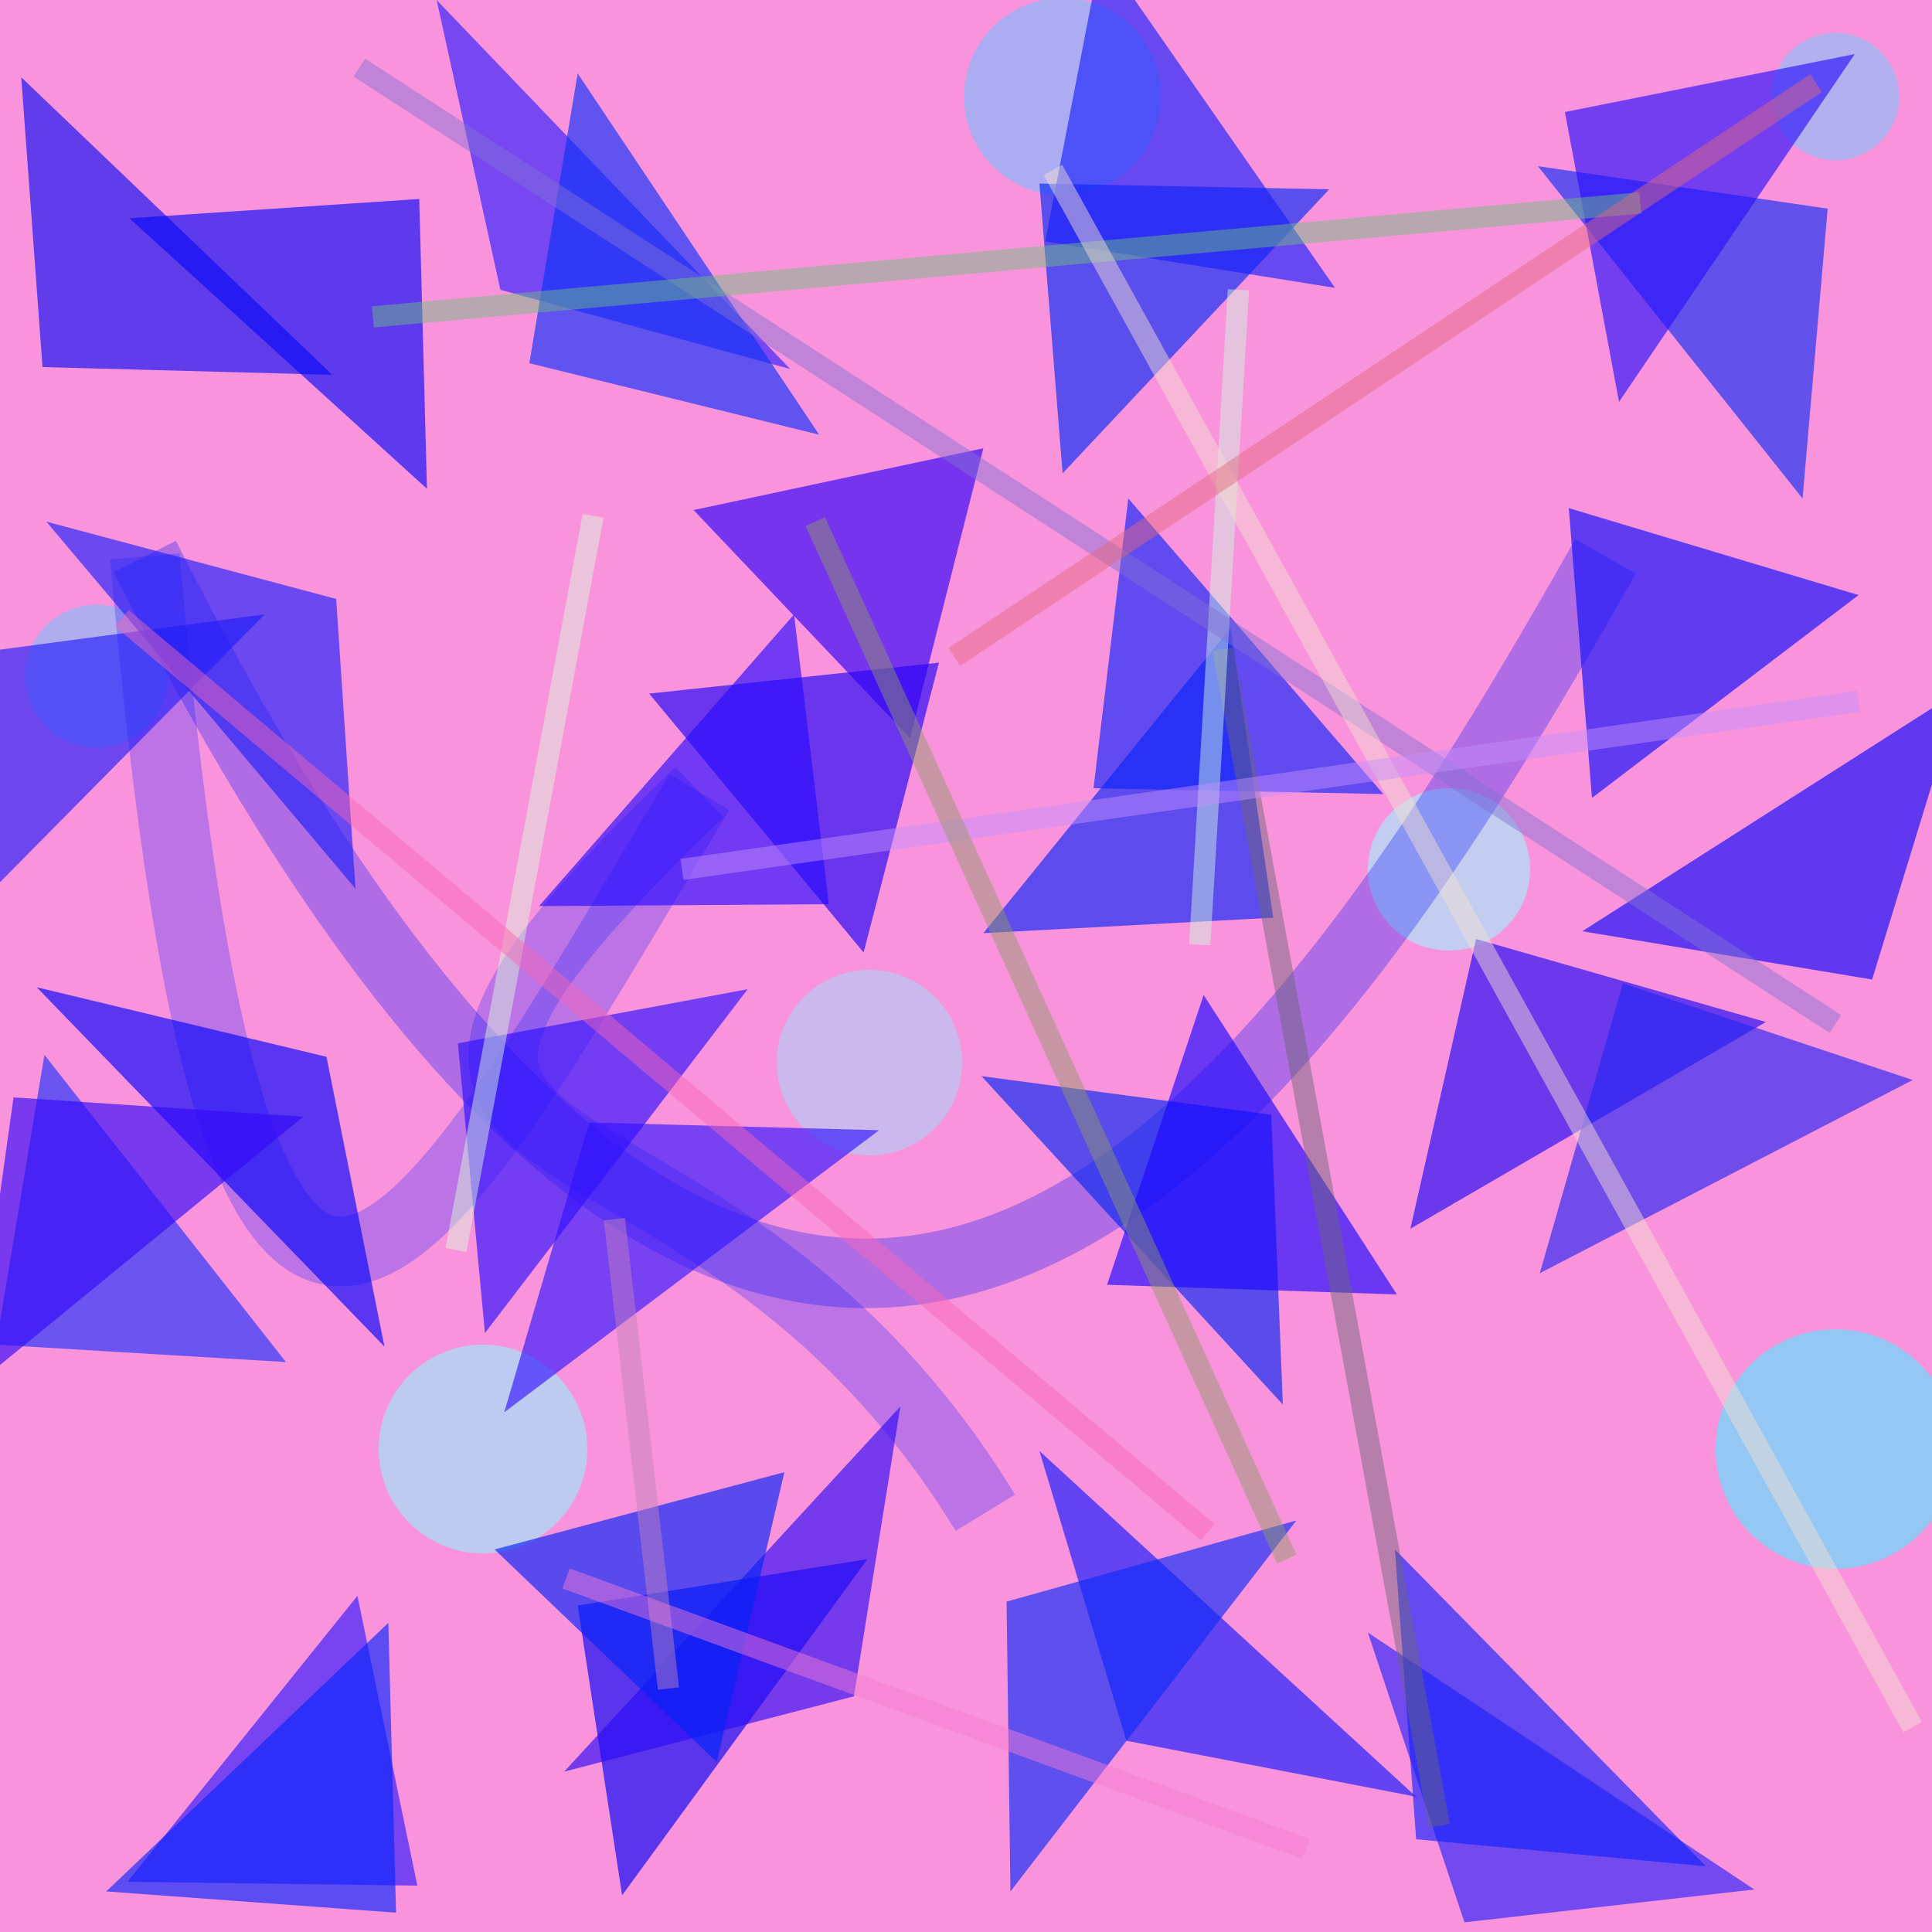 <?xml version="1.0" encoding="UTF-8"?>
<svg xmlns="http://www.w3.org/2000/svg" xmlns:xlink="http://www.w3.org/1999/xlink" width="500pt" height="500pt" viewBox="0 0 500 500" version="1.1">
<rect x="0" y="0" width="500" height="500" fill="#333333" stroke="none"/>
<defs>
<clipPath id="clip1">
  <rect x="0" y="0" width="500" height="500"/>
</clipPath>
<g id="surface67" clip-path="url(#clip1)">
<rect x="0" y="0" width="500" height="500" style="fill:rgb(97.6%,57.6%,85.8%);fill-opacity:1;stroke:none;"/>
<path style=" stroke:none;fill-rule:nonzero;fill:rgb(43.8%,85.8%,99.6%);fill-opacity:0.728;" d="M 506 375 C 506 392.121 492.121 406 475 406 C 457.879 406 444 392.121 444 375 C 444 357.879 457.879 344 475 344 C 492.121 344 506 357.879 506 375 C 506 392.121 492.121 406 475 406 C 457.879 406 444 392.121 444 375 C 444 357.879 457.879 344 475 344 C 492.121 344 506 357.879 506 375 "/>
<path style=" stroke:none;fill-rule:nonzero;fill:rgb(60.1%,73.3%,97.1%);fill-opacity:0.728;" d="M 491.5 25 C 491.5 34.113 484.113 41.5 475 41.5 C 465.887 41.5 458.5 34.113 458.5 25 C 458.5 15.887 465.887 8.5 475 8.5 C 484.113 8.5 491.5 15.887 491.5 25 C 491.5 34.113 484.113 41.5 475 41.5 C 465.887 41.5 458.5 34.113 458.5 25 C 458.5 15.887 465.887 8.5 475 8.5 C 484.113 8.5 491.5 15.887 491.5 25 "/>
<path style=" stroke:none;fill-rule:nonzero;fill:rgb(66.5%,87.9%,97.2%);fill-opacity:0.728;" d="M 152 375 C 152 389.91 139.91 402 125 402 C 110.09 402 98 389.91 98 375 C 98 360.09 110.09 348 125 348 C 139.91 348 152 360.09 152 375 C 152 389.91 139.91 402 125 402 C 110.09 402 98 389.91 98 375 C 98 360.09 110.09 348 125 348 C 139.91 348 152 360.09 152 375 "/>
<path style=" stroke:none;fill-rule:nonzero;fill:rgb(73.2%,77.6%,95.4%);fill-opacity:0.728;" d="M 249 275 C 249 288.254 238.254 299 225 299 C 211.746 299 201 288.254 201 275 C 201 261.746 211.746 251 225 251 C 238.254 251 249 261.746 249 275 C 249 288.254 238.254 299 225 299 C 211.746 299 201 288.254 201 275 C 201 261.746 211.746 251 225 251 C 238.254 251 249 261.746 249 275 "/>
<path style=" stroke:none;fill-rule:nonzero;fill:rgb(56.1%,70.9%,98%);fill-opacity:0.728;" d="M 300.5 25 C 300.5 39.082 289.082 50.5 275 50.5 C 260.918 50.5 249.5 39.082 249.5 25 C 249.5 10.918 260.918 -0.5 275 -0.5 C 289.082 -0.5 300.5 10.918 300.5 25 C 300.5 39.082 289.082 50.5 275 50.5 C 260.918 50.5 249.5 39.082 249.5 25 C 249.5 10.918 260.918 -0.5 275 -0.5 C 289.082 -0.5 300.5 10.918 300.5 25 "/>
<path style=" stroke:none;fill-rule:nonzero;fill:rgb(58.8%,71.4%,96.7%);fill-opacity:0.728;" d="M 43.5 175 C 43.5 185.219 35.219 193.5 25 193.5 C 14.781 193.5 6.5 185.219 6.5 175 C 6.5 164.781 14.781 156.5 25 156.5 C 35.219 156.5 43.5 164.781 43.5 175 C 43.5 185.219 35.219 193.5 25 193.5 C 14.781 193.5 6.5 185.219 6.5 175 C 6.5 164.781 14.781 156.5 25 156.5 C 35.219 156.5 43.5 164.781 43.5 175 "/>
<path style=" stroke:none;fill-rule:nonzero;fill:rgb(68.2%,88.9%,97%);fill-opacity:0.728;" d="M 396 225 C 396 236.598 386.598 246 375 246 C 363.402 246 354 236.598 354 225 C 354 213.402 363.402 204 375 204 C 386.598 204 396 213.402 396 225 C 396 236.598 386.598 246 375 246 C 363.402 246 354 236.598 354 225 C 354 213.402 363.402 204 375 204 C 386.598 204 396 213.402 396 225 "/>
<path style="fill:none;stroke-width:0.036;stroke-linecap:butt;stroke-linejoin:miter;stroke:rgb(18.2%,17.5%,99.4%);stroke-opacity:0.308;stroke-miterlimit:10;" d="M 0.51 0.783 C 0.359 0.536 0.124 0.639 0.362 0.41 " transform="matrix(500,0,0,500,0,0)"/>
<path style="fill:none;stroke-width:0.036;stroke-linecap:butt;stroke-linejoin:miter;stroke:rgb(17.8%,17.6%,98.7%);stroke-opacity:0.308;stroke-miterlimit:10;" d="M 0.362 0.41 C 0.219 0.648 0.123 0.845 0.075 0.288 " transform="matrix(500,0,0,500,0,0)"/>
<path style="fill:none;stroke-width:0.036;stroke-linecap:butt;stroke-linejoin:miter;stroke:rgb(4.8%,8.5%,97.3%);stroke-opacity:0.308;stroke-miterlimit:10;" d="M 0.075 0.288 C 0.42 0.973 0.683 0.549 0.831 0.288 " transform="matrix(500,0,0,500,0,0)"/>
<path style=" stroke:none;fill-rule:nonzero;fill:rgb(4.3%,5%,95.6%);fill-opacity:0.644;" d="M 86 97 L 11 95 L 5.5 20 L 86 97 "/>
<path style=" stroke:none;fill-rule:nonzero;fill:rgb(18.2%,12.7%,99.6%);fill-opacity:0.644;" d="M 204.5 95.5 L 129.5 75 L 113 0 L 204.5 95.5 "/>
<path style=" stroke:none;fill-rule:nonzero;fill:rgb(0.8%,15.8%,96.4%);fill-opacity:0.644;" d="M 344 49 L 269 47.5 L 275 122.5 L 344 49 "/>
<path style=" stroke:none;fill-rule:nonzero;fill:rgb(5.5%,17.9%,95.2%);fill-opacity:0.644;" d="M 398 43 L 473 54 L 466.5 129 L 398 43 "/>
<path style=" stroke:none;fill-rule:nonzero;fill:rgb(4%,2.9%,97.7%);fill-opacity:0.644;" d="M 409.5 241 L 484.5 253.5 L 507.5 178.5 L 409.5 241 "/>
<path style=" stroke:none;fill-rule:nonzero;fill:rgb(3.1%,14.4%,96.9%);fill-opacity:0.644;" d="M 254.5 241.5 L 329.5 237.5 L 318.5 162.5 L 254.5 241.5 "/>
<path style=" stroke:none;fill-rule:nonzero;fill:rgb(10.9%,1.1%,95.9%);fill-opacity:0.644;" d="M 168 179.5 L 243 171.5 L 223.5 246.5 L 168 179.5 "/>
<path style=" stroke:none;fill-rule:nonzero;fill:rgb(11.3%,12.6%,97.7%);fill-opacity:0.644;" d="M 12 135 L 87 155 L 92 230 L 12 135 "/>
<path style=" stroke:none;fill-rule:nonzero;fill:rgb(11.9%,19.6%,98.9%);fill-opacity:0.644;" d="M 74 352.5 L -1 348 L 11.5 273 L 74 352.5 "/>
<path style=" stroke:none;fill-rule:nonzero;fill:rgb(19.3%,8%,99.2%);fill-opacity:0.644;" d="M 227.5 292.5 L 152.5 290.5 L 130.5 365.5 L 227.5 292.5 "/>
<path style=" stroke:none;fill-rule:nonzero;fill:rgb(0.8%,14.7%,95.4%);fill-opacity:0.644;" d="M 254 278.5 L 329 288.5 L 332 363.5 L 254 278.5 "/>
<path style=" stroke:none;fill-rule:nonzero;fill:rgb(11.1%,2.5%,95.3%);fill-opacity:0.644;" d="M 457 264.5 L 382 243 L 365 318 L 457 264.5 "/>
<path style=" stroke:none;fill-rule:nonzero;fill:rgb(16.3%,13.1%,98.3%);fill-opacity:0.644;" d="M 454 489 L 379 497.5 L 354 422.5 L 454 489 "/>
<path style=" stroke:none;fill-rule:nonzero;fill:rgb(6.7%,9.8%,99.5%);fill-opacity:0.644;" d="M 366.5 465 L 291.5 450.5 L 269 375.5 L 366.5 465 "/>
<path style=" stroke:none;fill-rule:nonzero;fill:rgb(1.4%,0.7%,95.6%);fill-opacity:0.644;" d="M 224.5 403.5 L 149.5 415.5 L 161 490.5 L 224.5 403.5 "/>
<path style=" stroke:none;fill-rule:nonzero;fill:rgb(0.7%,1.7%,98.8%);fill-opacity:0.644;" d="M 9.5 255.5 L 84.5 273.5 L 99.5 348.5 L 9.5 255.5 "/>
<path style=" stroke:none;fill-rule:nonzero;fill:rgb(16.4%,4.1%,96%);fill-opacity:0.644;" d="M 146 458.5 L 221 439 L 233 364 L 146 458.5 "/>
<path style=" stroke:none;fill-rule:nonzero;fill:rgb(4.5%,4.8%,98.7%);fill-opacity:0.644;" d="M 481 154 L 406 131.5 L 412 206.5 L 481 154 "/>
<path style=" stroke:none;fill-rule:nonzero;fill:rgb(9.2%,12.6%,98.8%);fill-opacity:0.644;" d="M 345.5 74.5 L 270.5 62.5 L 285 -12.5 L 345.5 74.5 "/>
<path style=" stroke:none;fill-rule:nonzero;fill:rgb(17.2%,6%,99.9%);fill-opacity:0.644;" d="M 193.5 256 L 118.5 270 L 125.5 345 L 193.5 256 "/>
<path style=" stroke:none;fill-rule:nonzero;fill:rgb(7%,13.5%,98.8%);fill-opacity:0.644;" d="M 441.5 483 L 366.5 476 L 361 401 L 441.5 483 "/>
<path style=" stroke:none;fill-rule:nonzero;fill:rgb(13.2%,11.3%,97.4%);fill-opacity:0.644;" d="M 68.5 159 L -6.5 169 L -15.5 244 L 68.5 159 "/>
<path style=" stroke:none;fill-rule:nonzero;fill:rgb(19.2%,10.2%,99.7%);fill-opacity:0.644;" d="M 33 487 L 108 488 L 92.5 413 L 33 487 "/>
<path style=" stroke:none;fill-rule:nonzero;fill:rgb(15.4%,3.7%,99.6%);fill-opacity:0.644;" d="M 139.5 234.5 L 214.5 234 L 205.5 159 L 139.5 234.5 "/>
<path style=" stroke:none;fill-rule:nonzero;fill:rgb(5.4%,13.6%,97.7%);fill-opacity:0.644;" d="M 358 205.5 L 283 204 L 292 129 L 358 205.5 "/>
<path style=" stroke:none;fill-rule:nonzero;fill:rgb(10.8%,2.1%,99.8%);fill-opacity:0.644;" d="M 361.5 335 L 286.5 332.5 L 311.5 257.5 L 361.5 335 "/>
<path style=" stroke:none;fill-rule:nonzero;fill:rgb(4.3%,19%,97.8%);fill-opacity:0.644;" d="M 212 112.5 L 137 94 L 149.5 19 L 212 112.5 "/>
<path style=" stroke:none;fill-rule:nonzero;fill:rgb(2.6%,4.1%,97%);fill-opacity:0.644;" d="M 33.5 56.5 L 108.5 51.5 L 110.5 126.5 L 33.5 56.5 "/>
<path style=" stroke:none;fill-rule:nonzero;fill:rgb(16.1%,6.6%,98.8%);fill-opacity:0.644;" d="M 480 14 L 405 29 L 419 104 L 480 14 "/>
<path style=" stroke:none;fill-rule:nonzero;fill:rgb(4%,16.6%,97.3%);fill-opacity:0.644;" d="M 335.5 393.5 L 260.5 414.5 L 261.5 489.5 L 335.5 393.5 "/>
<path style=" stroke:none;fill-rule:nonzero;fill:rgb(14.9%,14.9%,95%);fill-opacity:0.644;" d="M 495 279.5 L 420 254.5 L 398.5 329.5 L 495 279.5 "/>
<path style=" stroke:none;fill-rule:nonzero;fill:rgb(0.8%,13.4%,97.3%);fill-opacity:0.644;" d="M 128 401 L 203 381 L 185.5 456 L 128 401 "/>
<path style=" stroke:none;fill-rule:nonzero;fill:rgb(1.9%,15.1%,99.7%);fill-opacity:0.644;" d="M 27.5 489.5 L 102.5 495 L 100.5 420 L 27.5 489.5 "/>
<path style=" stroke:none;fill-rule:nonzero;fill:rgb(18.8%,0.3%,97.6%);fill-opacity:0.644;" d="M 179.5 132 L 254.5 116 L 235.5 191 L 179.5 132 "/>
<path style=" stroke:none;fill-rule:nonzero;fill:rgb(19.9%,3.2%,97.3%);fill-opacity:0.644;" d="M 78.5 289 L 3.5 284 L -7 359 L 78.5 289 "/>
<path style="fill:none;stroke-width:0.011;stroke-linecap:butt;stroke-linejoin:miter;stroke:rgb(42.2%,40.1%,46.1%);stroke-opacity:0.469;stroke-miterlimit:10;" d="M 0.633 0.336 L 0.745 0.945 " transform="matrix(500,0,0,500,0,0)"/>
<path style="fill:none;stroke-width:0.011;stroke-linecap:butt;stroke-linejoin:miter;stroke:rgb(81.6%,98.1%,88.7%);stroke-opacity:0.469;stroke-miterlimit:10;" d="M 0.621 0.489 L 0.641 0.15 " transform="matrix(500,0,0,500,0,0)"/>
<path style="fill:none;stroke-width:0.011;stroke-linecap:butt;stroke-linejoin:miter;stroke:rgb(50.9%,44.8%,83.9%);stroke-opacity:0.469;stroke-miterlimit:10;" d="M 0.95 0.53 L 0.186 0.035 " transform="matrix(500,0,0,500,0,0)"/>
<path style="fill:none;stroke-width:0.011;stroke-linecap:butt;stroke-linejoin:miter;stroke:rgb(75.7%,51.4%,73.5%);stroke-opacity:0.469;stroke-miterlimit:10;" d="M 0.346 0.874 L 0.318 0.631 " transform="matrix(500,0,0,500,0,0)"/>
<path style="fill:none;stroke-width:0.011;stroke-linecap:butt;stroke-linejoin:miter;stroke:rgb(86.2%,98%,85.2%);stroke-opacity:0.469;stroke-miterlimit:10;" d="M 0.307 0.267 L 0.236 0.647 " transform="matrix(500,0,0,500,0,0)"/>
<path style="fill:none;stroke-width:0.011;stroke-linecap:butt;stroke-linejoin:miter;stroke:rgb(43%,75.5%,50.5%);stroke-opacity:0.469;stroke-miterlimit:10;" d="M 0.193 0.164 L 0.849 0.105 " transform="matrix(500,0,0,500,0,0)"/>
<path style="fill:none;stroke-width:0.011;stroke-linecap:butt;stroke-linejoin:miter;stroke:rgb(96.5%,88%,81.7%);stroke-opacity:0.469;stroke-miterlimit:10;" d="M 0.99 0.894 L 0.545 0.088 " transform="matrix(500,0,0,500,0,0)"/>
<path style="fill:none;stroke-width:0.011;stroke-linecap:butt;stroke-linejoin:miter;stroke:rgb(77.2%,56.2%,99.8%);stroke-opacity:0.469;stroke-miterlimit:10;" d="M 0.962 0.363 L 0.353 0.45 " transform="matrix(500,0,0,500,0,0)"/>
<path style="fill:none;stroke-width:0.011;stroke-linecap:butt;stroke-linejoin:miter;stroke:rgb(88.9%,41.4%,49.3%);stroke-opacity:0.469;stroke-miterlimit:10;" d="M 0.494 0.34 L 0.94 0.043 " transform="matrix(500,0,0,500,0,0)"/>
<path style="fill:none;stroke-width:0.011;stroke-linecap:butt;stroke-linejoin:miter;stroke:rgb(97.2%,40.8%,71.5%);stroke-opacity:0.469;stroke-miterlimit:10;" d="M 0.625 0.793 L 0.063 0.32 " transform="matrix(500,0,0,500,0,0)"/>
<path style="fill:none;stroke-width:0.011;stroke-linecap:butt;stroke-linejoin:miter;stroke:rgb(55.9%,60.6%,40.3%);stroke-opacity:0.469;stroke-miterlimit:10;" d="M 0.666 0.807 L 0.422 0.27 " transform="matrix(500,0,0,500,0,0)"/>
<path style="fill:none;stroke-width:0.011;stroke-linecap:butt;stroke-linejoin:miter;stroke:rgb(96.1%,49%,82.7%);stroke-opacity:0.469;stroke-miterlimit:10;" d="M 0.293 0.817 L 0.676 0.957 " transform="matrix(500,0,0,500,0,0)"/>
</g>
</defs>
<g id="surface64">
<use xlink:href="#surface67"/>
</g>
</svg>
